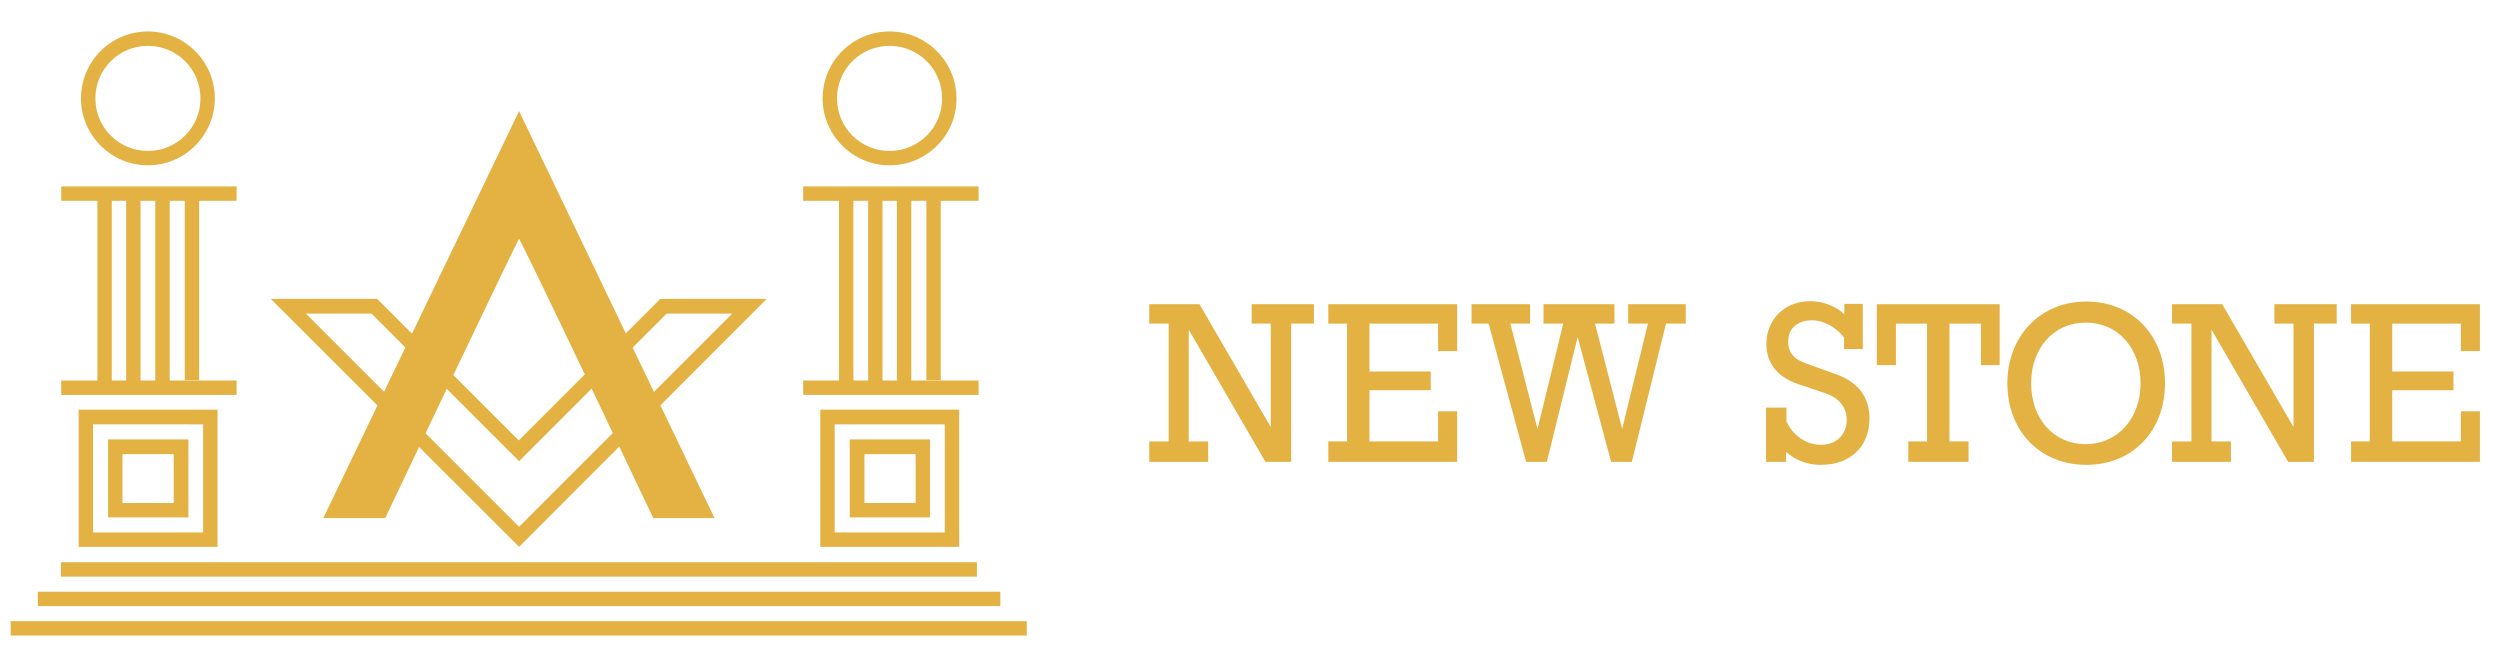<?xml version="1.0" encoding="utf-8"?>
<!-- Generator: Adobe Illustrator 22.1.0, SVG Export Plug-In . SVG Version: 6.00 Build 0)  -->
<svg version="1.1" id="Слой_1" xmlns="http://www.w3.org/2000/svg" xmlns:xlink="http://www.w3.org/1999/xlink" x="0px" y="0px"
	 viewBox="0 0 747 199.9" style="enable-background:new 0 0 747 199.9;" xml:space="preserve">
<style type="text/css">
	.st0{fill:#E4B143;}
	.st1{fill-rule:evenodd;clip-rule:evenodd;fill:#E4B143;}
</style>
<g>
	<g>
		<polygon class="st0" points="355.2,131.9 361,131.9 361,138 343.4,138 343.4,131.9 349.2,131.9 349.2,96.7 343.4,96.7 343.4,90.9 
			358.4,90.9 379.7,127.6 379.7,96.7 374,96.7 374,90.9 392.6,90.9 392.6,96.7 385.8,96.7 385.8,138 378.1,138 355.2,98.5 		"/>
		<polygon class="st0" points="429.7,122.9 435.4,122.9 435.4,138 396.9,138 396.9,131.9 402.5,131.9 402.5,96.7 396.9,96.7 
			396.9,90.9 435.4,90.9 435.4,104.9 429.7,104.9 429.7,96.7 409.2,96.7 409.2,111 427.5,111 427.5,116.6 409.2,116.6 409.2,131.9 
			429.7,131.9 		"/>
		<polygon class="st0" points="456,138 444.8,96.7 439.7,96.7 439.7,90.9 457.2,90.9 457.2,96.7 451.3,96.7 459.4,128.2 467.1,96.7 
			461.2,96.7 461.2,90.9 482.4,90.9 482.4,96.7 476.6,96.7 484.7,128.2 492.4,96.7 486.5,96.7 486.5,90.9 503.7,90.9 503.7,96.7 
			497.8,96.7 487.6,138 481.4,138 471.4,100.7 462.2,138 		"/>
		<path class="st0" d="M527.8,121.8h6v4.2c1.8,3.7,5.4,6.9,10.3,6.9c5.4,0,7.7-3.9,7.7-7.4c0-5.6-4.8-7.4-6.1-7.9l-8.3-2.8
			c-7.3-2.4-9.6-7.3-9.6-12c0-7.5,5.6-12.8,13-12.8c5.2,0,8.7,2.4,10.3,3.9v-3.1h5.5v13.5H551v-3.5c-2.5-3.1-6.1-5.1-9.6-5.1
			c-3.5,0-7.1,1.8-7.1,6.4c0,4.5,3.4,5.8,5.9,6.7l8.1,2.9c8.6,3,10.3,8.7,10.3,13.4c0,8.2-5.6,13.8-14.5,13.8
			c-2.4,0-6.5-0.4-10.4-3.9v3h-6V121.8z"/>
		<polygon class="st0" points="582.5,131.9 588.2,131.9 588.2,138 570.2,138 570.2,131.9 575.8,131.9 575.8,96.7 566.5,96.7 
			566.5,109.1 560.8,109.1 560.8,90.9 597.5,90.9 597.5,109.1 591.9,109.1 591.9,96.7 582.5,96.7 		"/>
		<path class="st0" d="M646.9,114.5c0,14.3-9.7,24.4-23.5,24.4c-13.9,0-23.6-10.2-23.6-24.4c0-13.7,9.5-24.4,23.6-24.4
			C637.2,90.1,646.9,100.3,646.9,114.5 M623.2,96.4c-9.6,0-16.3,7.7-16.3,18.1c0,10.5,6.6,18.2,16.3,18.2s16.4-7.8,16.4-18.2
			C639.6,104.3,633.1,96.4,623.2,96.4"/>
		<polygon class="st0" points="660.8,131.9 666.6,131.9 666.6,138 649,138 649,131.9 654.8,131.9 654.8,96.7 649,96.7 649,90.9 
			664,90.9 685.3,127.6 685.3,96.7 679.6,96.7 679.6,90.9 698.2,90.9 698.2,96.7 691.4,96.7 691.4,138 683.7,138 660.8,98.5 		"/>
		<polygon class="st0" points="735.3,122.9 741,122.9 741,138 702.5,138 702.5,131.9 708.1,131.9 708.1,96.7 702.5,96.7 702.5,90.9 
			741,90.9 741,104.9 735.3,104.9 735.3,96.7 714.8,96.7 714.8,111 733.1,111 733.1,116.6 714.8,116.6 714.8,131.9 735.3,131.9 		
			"/>
	</g>
	<g>
		<rect x="3.2" y="185.6" class="st0" width="303.6" height="4.3"/>
		<rect x="11.3" y="176.8" class="st0" width="287.6" height="4.3"/>
		<rect x="18.2" y="168" class="st0" width="273.7" height="4.3"/>
		<path class="st0" d="M277.9,154.6h-24v-23.3h24V154.6z M258.3,150.3h15.3v-14.6h-15.3V150.3z"/>
		<rect x="240" y="113.7" class="st0" width="52.4" height="4.3"/>
		<rect x="240" y="55.7" class="st0" width="52.4" height="4.3"/>
		<rect x="259.4" y="59" class="st0" width="4.3" height="55.5"/>
		<rect x="268" y="59" class="st0" width="4.3" height="55.5"/>
		<rect x="250.7" y="57.5" class="st0" width="4.3" height="57"/>
		<rect x="276.8" y="57.3" class="st0" width="4.3" height="56.3"/>
		<path class="st0" d="M265.8,49.4c-11,0-20-9-20-20c0-11.1,9-20,20-20c11,0,20,9,20,20C285.9,40.4,276.9,49.4,265.8,49.4
			 M265.8,13.7c-8.7,0-15.7,7-15.7,15.7c0,8.7,7,15.7,15.7,15.7c8.7,0,15.7-7,15.7-15.7C281.5,20.7,274.5,13.7,265.8,13.7"/>
		<path class="st0" d="M286.6,163.4h-41.5v-41h41.5V163.4z M249.4,159.1h32.9v-32.3h-32.9V159.1z"/>
		<path class="st0" d="M56.3,154.6h-24v-23.3h24V154.6z M36.6,150.3h15.3v-14.6H36.6V150.3z"/>
		<rect x="18.3" y="113.7" class="st0" width="52.4" height="4.3"/>
		<rect x="18.3" y="55.7" class="st0" width="52.4" height="4.3"/>
		<rect x="37.7" y="59" class="st0" width="4.3" height="55.5"/>
		<rect x="46.4" y="59" class="st0" width="4.3" height="55.5"/>
		<rect x="29.1" y="57.5" class="st0" width="4.3" height="57"/>
		<rect x="55.2" y="57.3" class="st0" width="4.3" height="56.3"/>
		<path class="st0" d="M44.2,49.4c-11,0-20-9-20-20c0-11.1,9-20,20-20c11,0,20,9,20,20C64.2,40.4,55.2,49.4,44.2,49.4 M44.2,13.7
			c-8.7,0-15.7,7-15.7,15.7c0,8.7,7,15.7,15.7,15.7c8.7,0,15.7-7,15.7-15.7C59.9,20.7,52.9,13.7,44.2,13.7"/>
		<path class="st0" d="M65,163.4H23.5v-41H65V163.4z M27.8,159.1h32.9v-32.3H27.8V159.1z"/>
		<path class="st0" d="M155.1,163.4L80.9,89.3h31.8l42.3,42.3l42.3-42.3h31.8L155.1,163.4z M91.4,93.7l63.7,63.7l63.7-63.7h-19.6
			l-44.1,44.1L111,93.7H91.4z"/>
		<path class="st1" d="M195.2,154.8h18.3L155.1,33.2L96.6,154.8h18.5c0,0,35.6-74.9,40-83.5C159.6,79.8,195.2,154.8,195.2,154.8"/>
	</g>
</g>
</svg>
